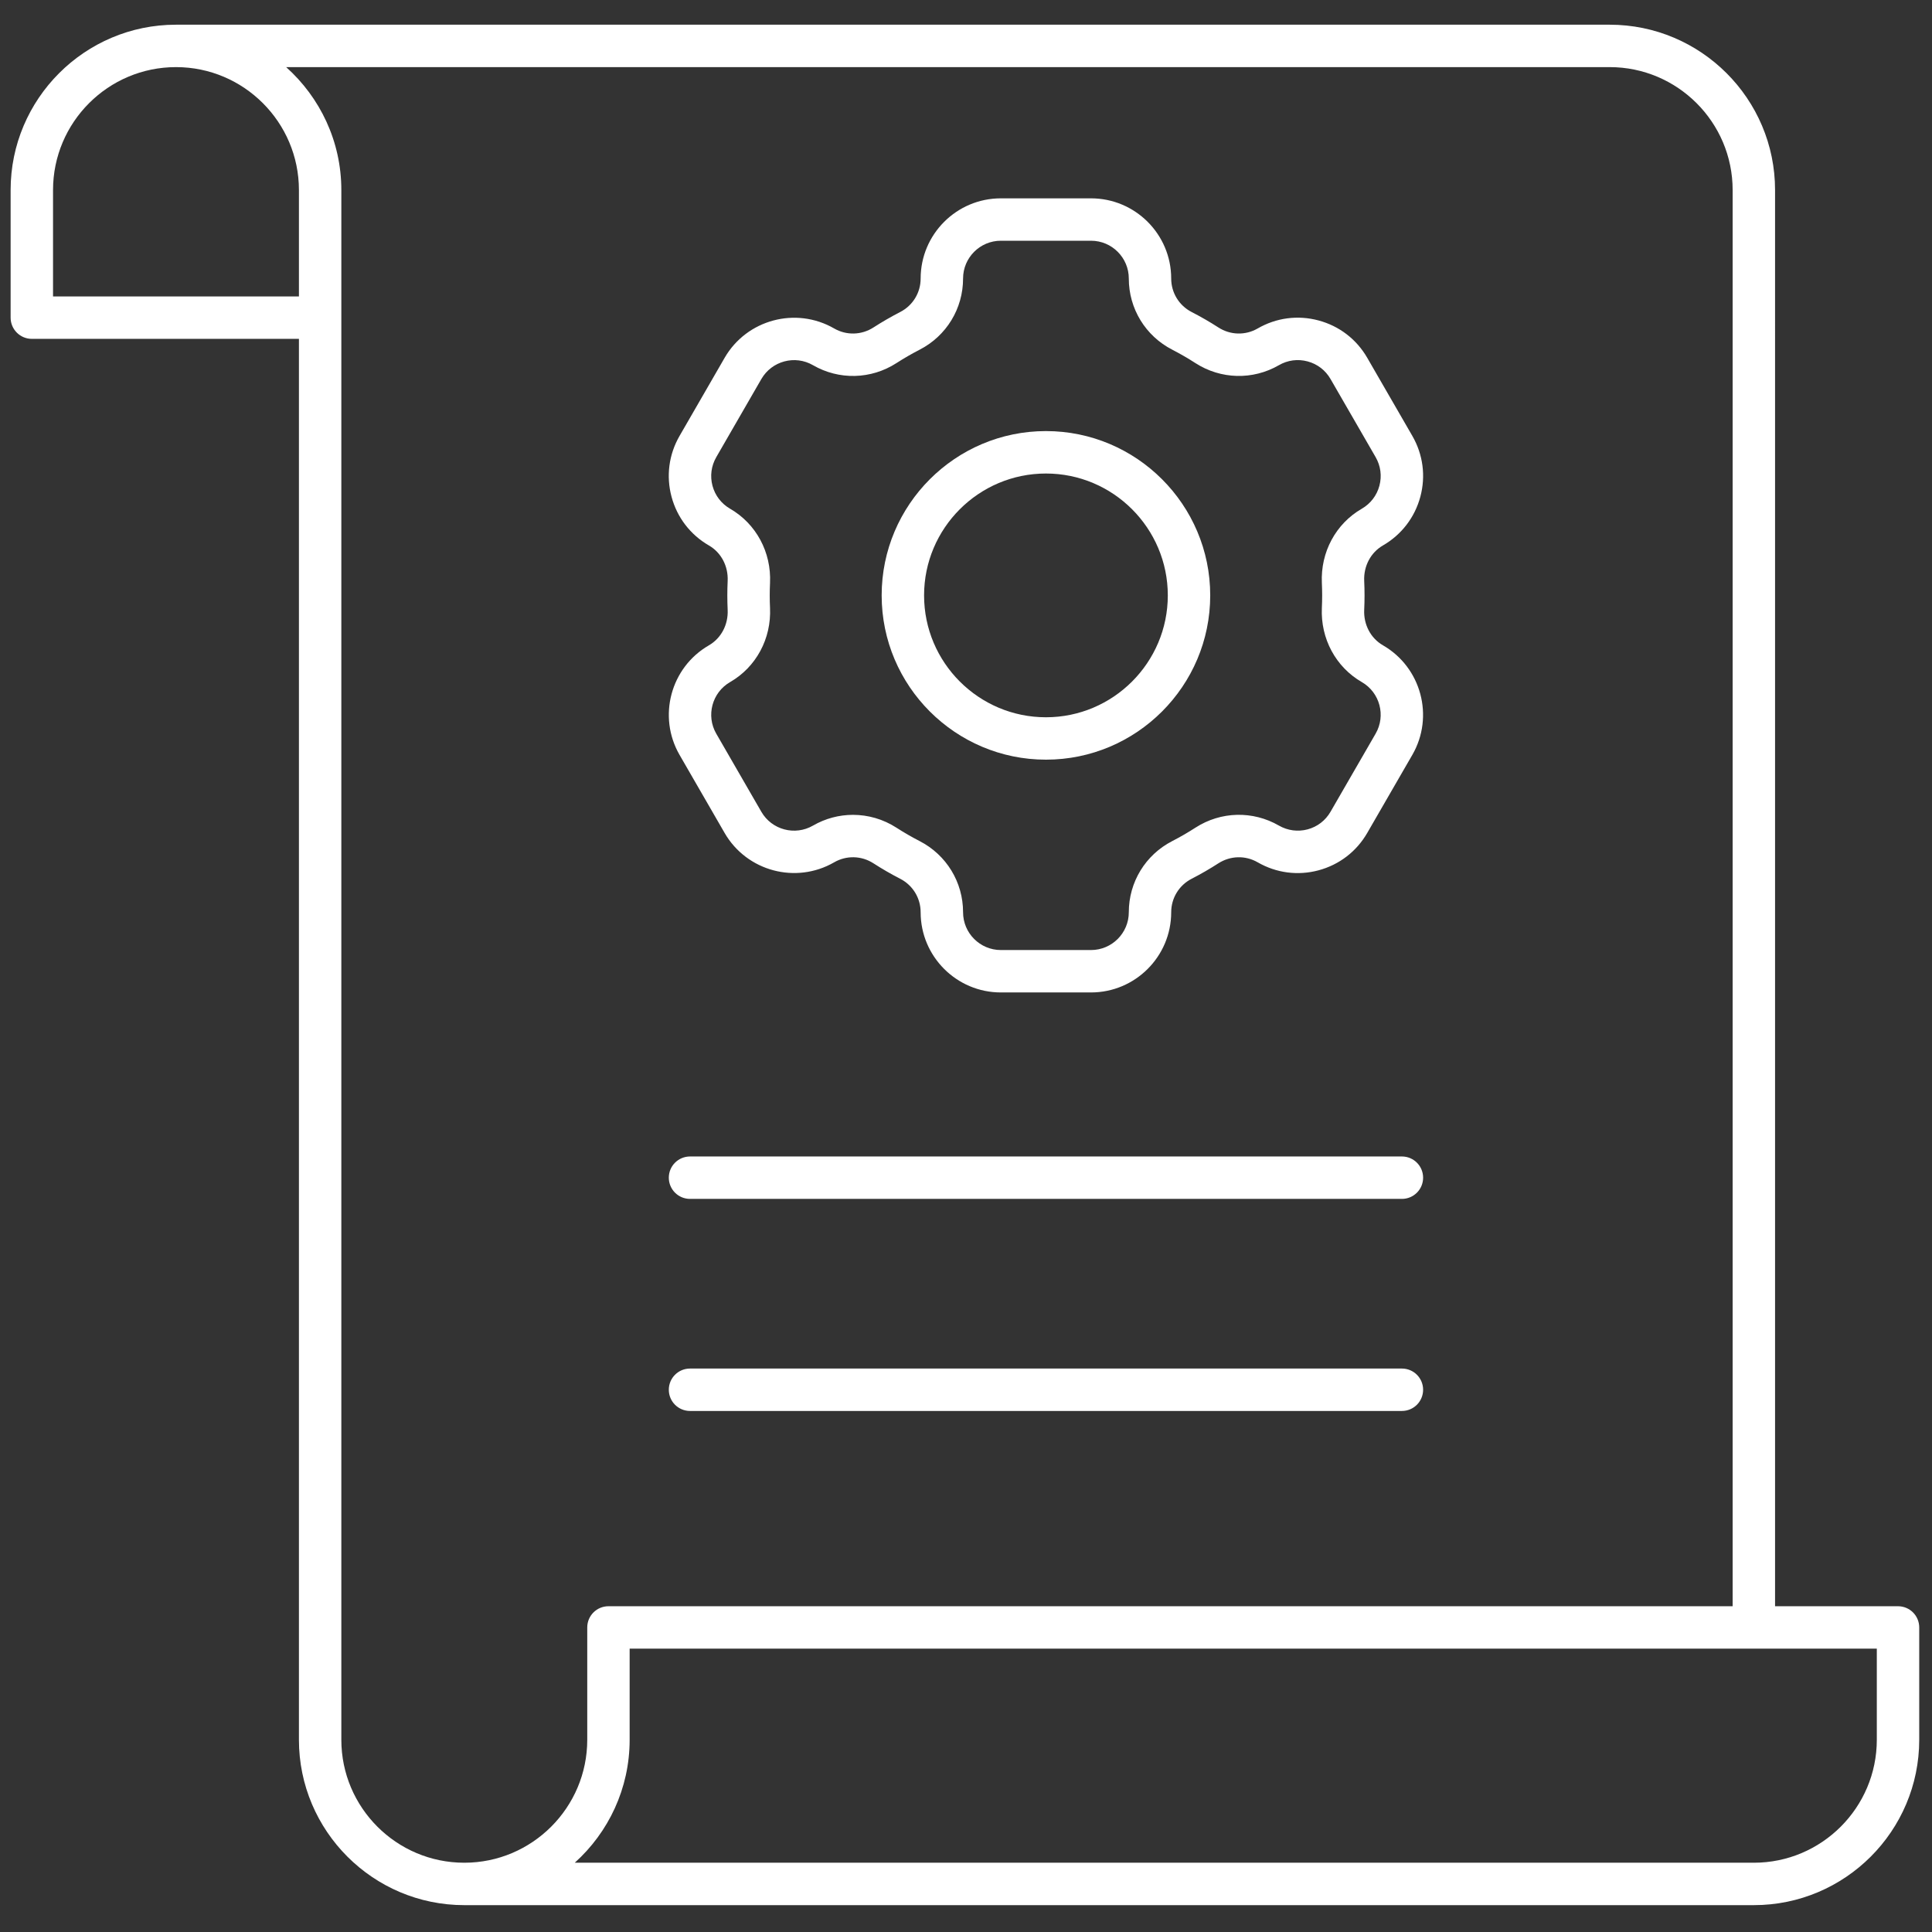 
<svg xmlns="http://www.w3.org/2000/svg" xmlns:xlink="http://www.w3.org/1999/xlink" version="1.1" width="40" height="40" viewBox="0 0 256 256" xml:space="preserve">

<rect x="0" y="0" width="256" height="256" fill="#333333" stroke="none"/>

<defs>
</defs>
<g style="stroke: none; stroke-width: 0; stroke-dasharray: none; stroke-linecap: butt; stroke-linejoin: miter; stroke-miterlimit: 10; fill: none; fill-rule: nonzero; opacity: 1;" transform="translate(1.407 1.407) scale(2.81 2.81)" >
	<path d="M 48.821 35.321 c 4.271 0 7.746 -3.475 7.746 -7.747 c 0 -4.272 -3.475 -7.747 -7.746 -7.747 c -4.272 0 -7.747 3.475 -7.747 7.747 C 41.074 31.846 44.549 35.321 48.821 35.321 z M 48.821 21.828 c 3.168 0 5.746 2.578 5.746 5.747 c 0 3.168 -2.578 5.747 -5.746 5.747 c -3.169 0 -5.747 -2.578 -5.747 -5.747 C 43.074 24.406 45.652 21.828 48.821 21.828 z" style="stroke: none; stroke-width: 1; stroke-dasharray: none; stroke-linecap: butt; stroke-linejoin: miter; stroke-miterlimit: 10; fill: #fff; fill-rule: nonzero; opacity: 1;" transform=" matrix(1 0 0 1 0 0) " stroke-linecap="round" />
	<path d="M 32.927 25.22 c 0.579 0.333 0.917 0.975 0.885 1.673 c -0.01 0.226 -0.016 0.453 -0.016 0.682 s 0.006 0.456 0.016 0.682 c 0.032 0.698 -0.307 1.339 -0.885 1.673 c -1.805 1.042 -2.426 3.359 -1.384 5.165 l 2.126 3.683 c 1.043 1.806 3.361 2.425 5.166 1.383 c 0.579 -0.334 1.289 -0.316 1.852 0.048 c 0.409 0.264 0.834 0.509 1.262 0.729 c 0.594 0.306 0.963 0.911 0.963 1.579 c 0 2.084 1.696 3.781 3.781 3.781 h 4.253 c 2.085 0 3.781 -1.696 3.781 -3.782 c 0 -0.667 0.369 -1.272 0.963 -1.578 c 0.432 -0.222 0.856 -0.467 1.262 -0.729 c 0.564 -0.362 1.273 -0.383 1.854 -0.047 c 0.877 0.505 1.896 0.638 2.869 0.377 c 0.976 -0.262 1.791 -0.887 2.296 -1.762 l 2.127 -3.683 c 1.042 -1.806 0.421 -4.123 -1.385 -5.165 c -0.578 -0.333 -0.917 -0.975 -0.885 -1.673 c 0.011 -0.226 0.016 -0.453 0.016 -0.682 s -0.005 -0.456 -0.016 -0.682 c -0.032 -0.698 0.307 -1.339 0.885 -1.673 c 0.874 -0.505 1.5 -1.32 1.762 -2.295 s 0.128 -1.994 -0.377 -2.869 l -2.127 -3.684 c -0.505 -0.875 -1.32 -1.5 -2.296 -1.761 c -0.979 -0.263 -1.996 -0.127 -2.87 0.378 c -0.579 0.335 -1.289 0.316 -1.852 -0.047 c -0.402 -0.26 -0.827 -0.505 -1.263 -0.729 c -0.594 -0.306 -0.963 -0.911 -0.963 -1.579 c 0 -2.085 -1.696 -3.781 -3.781 -3.781 h -4.253 c -2.085 0 -3.781 1.696 -3.781 3.782 c 0 0.667 -0.369 1.272 -0.964 1.578 c -0.434 0.224 -0.858 0.469 -1.261 0.729 c -0.564 0.363 -1.273 0.382 -1.853 0.047 c -1.805 -1.041 -4.122 -0.421 -5.165 1.384 l -2.126 3.684 c -0.505 0.875 -0.639 1.894 -0.377 2.869 C 31.427 23.899 32.053 24.715 32.927 25.22 z M 33.276 21.055 l 2.126 -3.684 c 0.492 -0.85 1.584 -1.144 2.434 -0.651 c 1.23 0.71 2.737 0.673 3.935 -0.099 c 0.354 -0.228 0.719 -0.439 1.094 -0.632 c 1.263 -0.65 2.048 -1.936 2.048 -3.357 c 0 -0.982 0.799 -1.781 1.781 -1.781 h 4.253 c 0.982 0 1.781 0.799 1.781 1.782 c 0 1.42 0.785 2.706 2.048 3.355 c 0.375 0.194 0.741 0.405 1.094 0.633 c 1.197 0.771 2.706 0.809 3.937 0.098 c 0.411 -0.238 0.891 -0.302 1.352 -0.178 c 0.46 0.123 0.844 0.418 1.081 0.83 l 2.127 3.684 c 0.238 0.412 0.301 0.892 0.178 1.351 s -0.418 0.843 -0.83 1.082 c -1.229 0.709 -1.949 2.05 -1.883 3.498 c 0.009 0.195 0.014 0.392 0.014 0.589 s -0.005 0.394 -0.014 0.589 c -0.066 1.448 0.654 2.789 1.883 3.498 c 0.851 0.491 1.144 1.583 0.652 2.433 l -2.127 3.683 c -0.237 0.412 -0.621 0.707 -1.081 0.83 c -0.458 0.122 -0.939 0.059 -1.353 -0.179 c -1.23 -0.71 -2.739 -0.673 -3.936 0.099 c -0.353 0.228 -0.718 0.439 -1.093 0.632 c -1.264 0.65 -2.049 1.936 -2.049 3.357 c 0 0.982 -0.799 1.781 -1.781 1.781 h -4.253 c -0.982 0 -1.781 -0.799 -1.781 -1.782 c 0 -1.42 -0.785 -2.706 -2.049 -3.356 c -0.375 -0.193 -0.741 -0.404 -1.094 -0.632 c -0.626 -0.403 -1.337 -0.605 -2.049 -0.605 c -0.65 0 -1.3 0.169 -1.887 0.508 c -0.852 0.491 -1.943 0.198 -2.433 -0.652 l -2.126 -3.683 c -0.491 -0.85 -0.199 -1.942 0.651 -2.433 c 1.229 -0.708 1.951 -2.049 1.884 -3.498 c -0.009 -0.195 -0.014 -0.392 -0.014 -0.589 s 0.005 -0.394 0.014 -0.589 c 0.067 -1.449 -0.655 -2.789 -1.883 -3.499 c -0.412 -0.238 -0.707 -0.622 -0.83 -1.081 S 33.038 21.467 33.276 21.055 z" style="stroke: none; stroke-width: 1; stroke-dasharray: none; stroke-linecap: butt; stroke-linejoin: miter; stroke-miterlimit: 10; fill: #fff; fill-rule: nonzero; opacity: 1;" transform=" matrix(1 0 0 1 0 0) " stroke-linecap="round" />
	<path d="M 89 75.241 h -5.798 V 8.461 c 0 -4.299 -3.498 -7.797 -7.798 -7.797 H 7.798 C 3.498 0.664 0 4.162 0 8.461 v 6.017 c 0 0.552 0.448 1 1 1 h 12.595 v 66.06 c 0 4.3 3.498 7.798 7.798 7.798 h 60.809 c 4.3 0 7.798 -3.498 7.798 -7.798 v -5.297 C 90 75.688 89.553 75.241 89 75.241 z M 2 13.479 V 8.461 c 0 -3.197 2.601 -5.797 5.798 -5.797 s 5.797 2.601 5.797 5.797 v 5.017 H 2 z M 21.393 87.336 c -3.197 0 -5.798 -2.601 -5.798 -5.798 v -67.06 V 8.461 c 0 -2.302 -1.009 -4.369 -2.602 -5.797 h 62.411 c 3.197 0 5.798 2.601 5.798 5.797 v 66.78 H 28.191 c -0.552 0 -1 0.447 -1 1 v 5.297 C 27.191 84.735 24.59 87.336 21.393 87.336 z M 88 81.538 c 0 3.197 -2.601 5.798 -5.798 5.798 h -55.6 c 1.588 -1.429 2.588 -3.499 2.588 -5.798 v -4.297 H 88 V 81.538 z" style="stroke: none; stroke-width: 1; stroke-dasharray: none; stroke-linecap: butt; stroke-linejoin: miter; stroke-miterlimit: 10; fill: #fff; fill-rule: nonzero; opacity: 1;" transform=" matrix(1 0 0 1 0 0) " stroke-linecap="round" />
	<path d="M 32.037 56.033 h 33.569 c 0.553 0 1 -0.447 1 -1 s -0.447 -1 -1 -1 H 32.037 c -0.552 0 -1 0.447 -1 1 S 31.484 56.033 32.037 56.033 z" style="stroke: none; stroke-width: 1; stroke-dasharray: none; stroke-linecap: butt; stroke-linejoin: miter; stroke-miterlimit: 10; fill: #fff; fill-rule: nonzero; opacity: 1;" transform=" matrix(1 0 0 1 0 0) " stroke-linecap="round" />
	<path d="M 32.037 66.033 h 33.569 c 0.553 0 1 -0.447 1 -1 s -0.447 -1 -1 -1 H 32.037 c -0.552 0 -1 0.447 -1 1 S 31.484 66.033 32.037 66.033 z" style="stroke: none; stroke-width: 1; stroke-dasharray: none; stroke-linecap: butt; stroke-linejoin: miter; stroke-miterlimit: 10; fill: #fff; fill-rule: nonzero; opacity: 1;" transform=" matrix(1 0 0 1 0 0) " stroke-linecap="round" />
</g>
</svg>